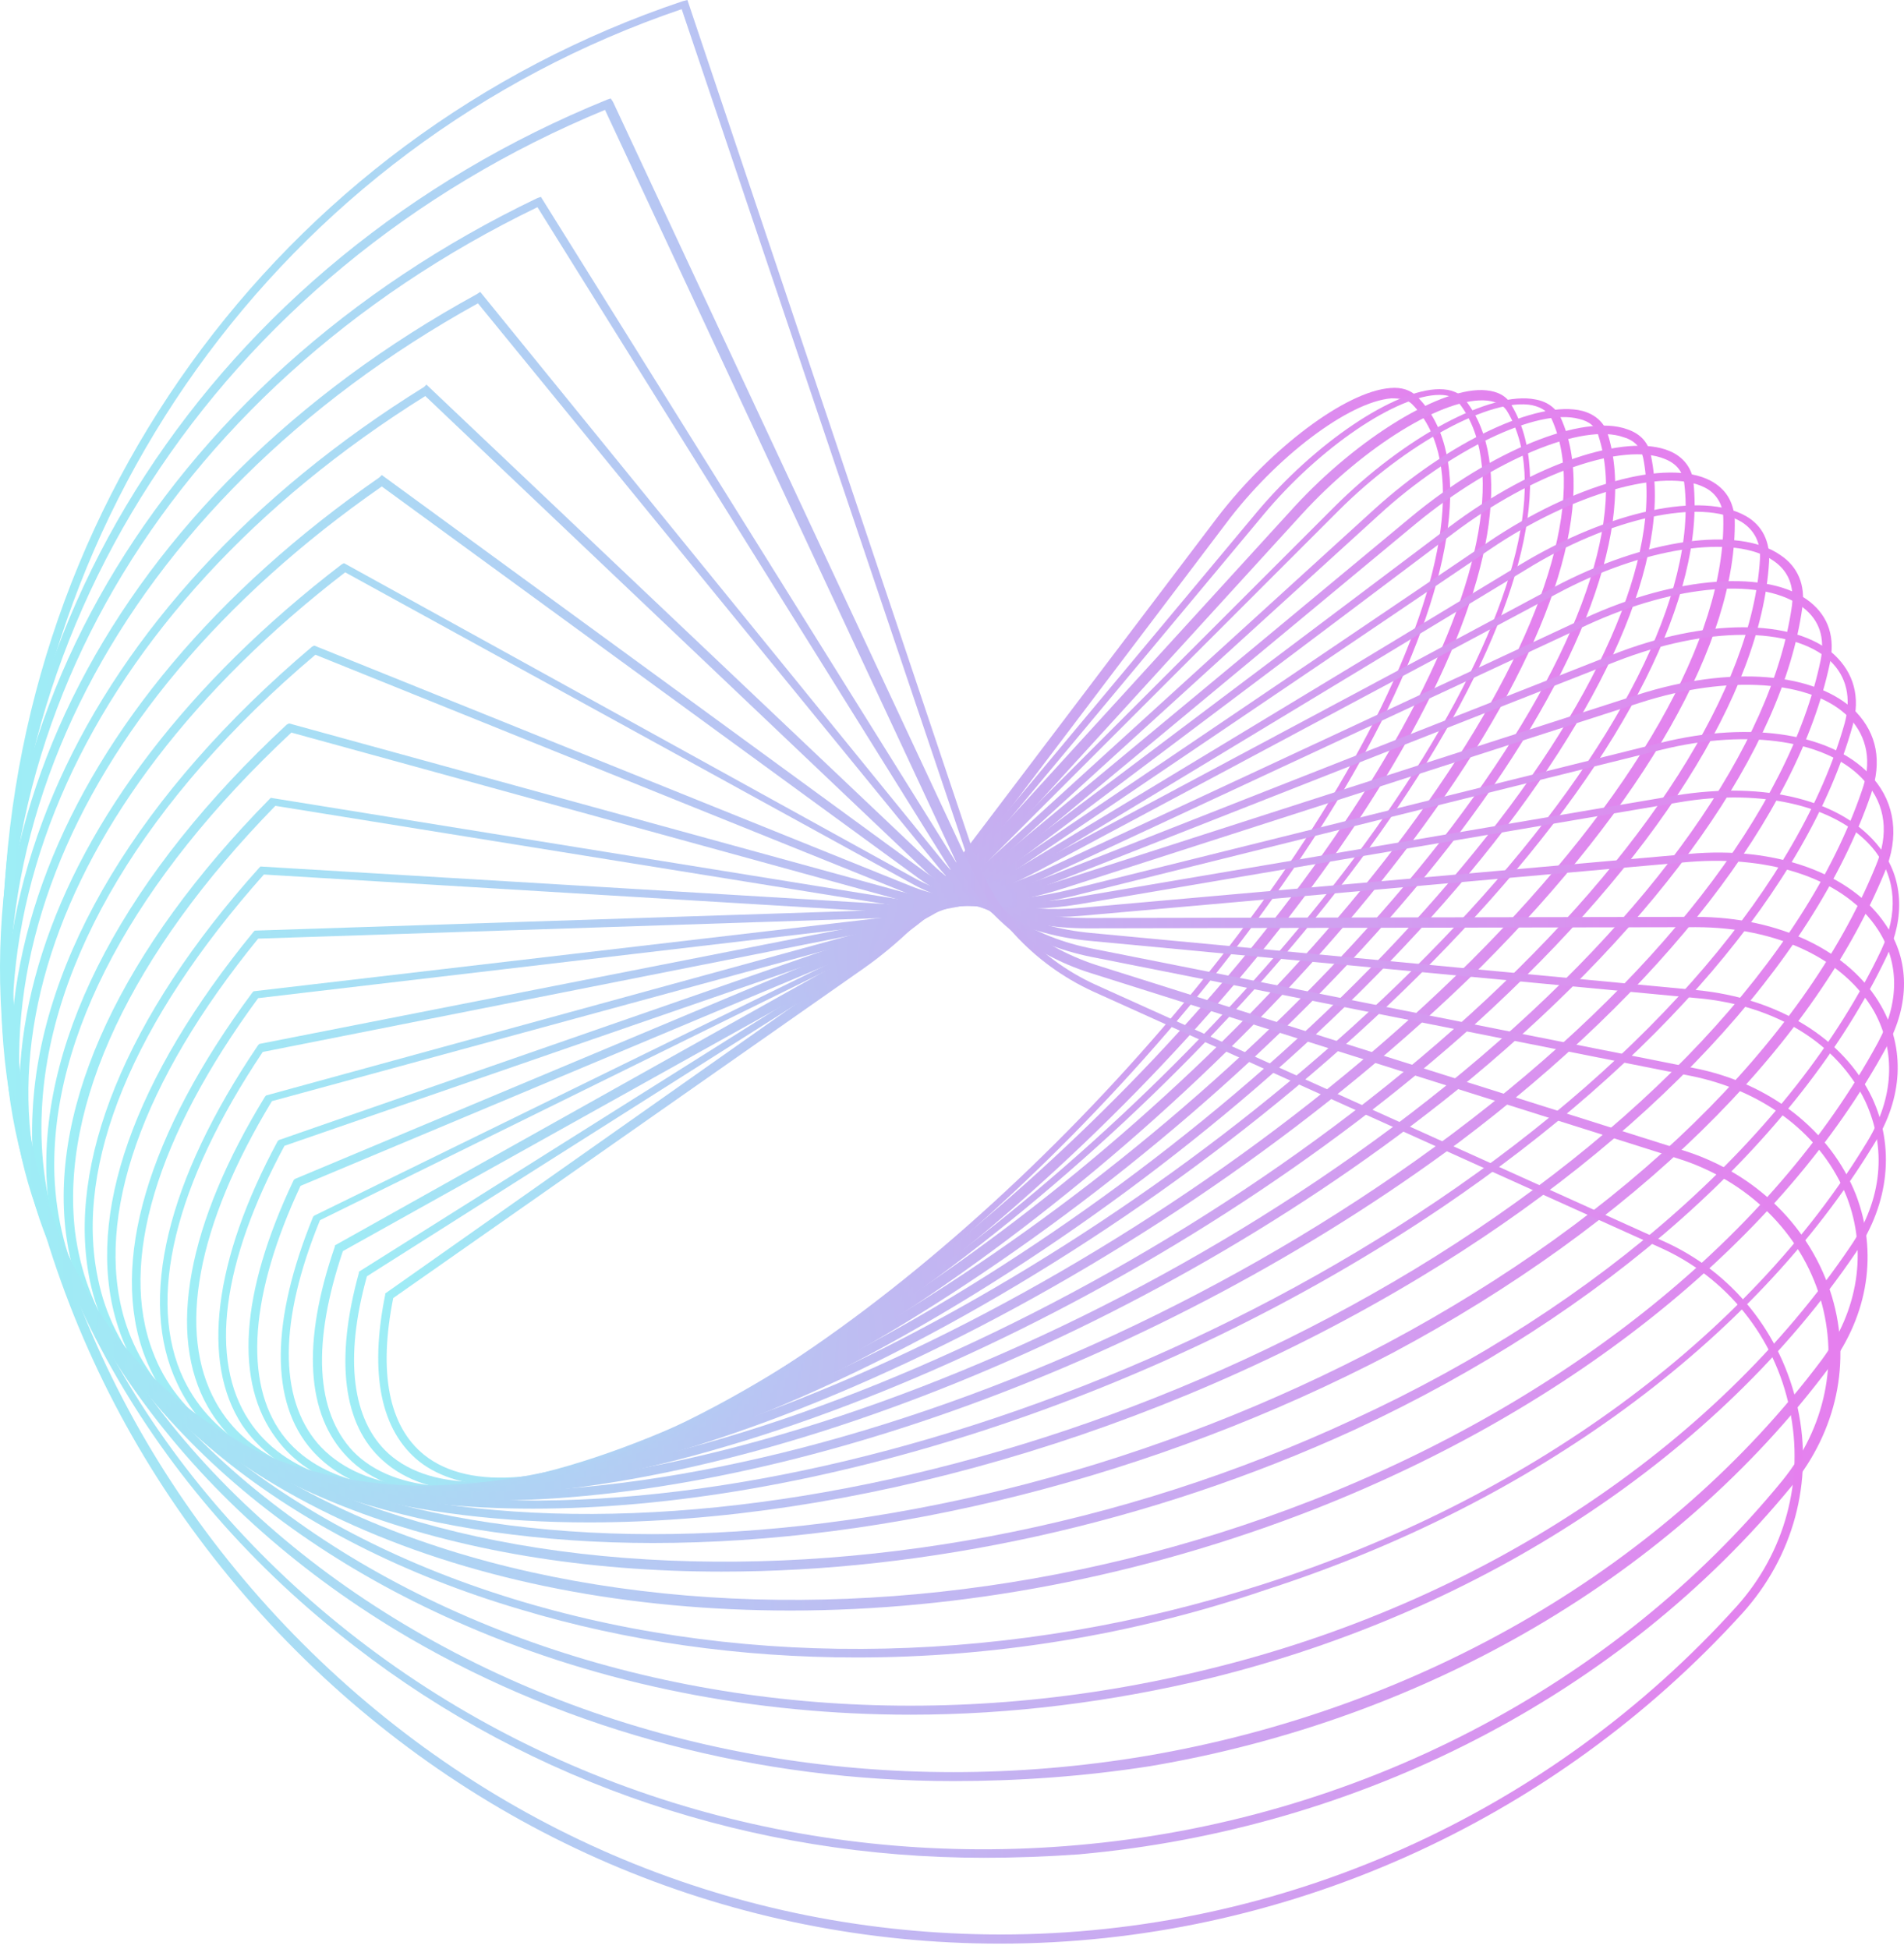 <svg width="295" height="302" viewBox="0 0 295 302" fill="none" xmlns="http://www.w3.org/2000/svg">
<g opacity="0.5">
<path d="M77.775 230.193C72.632 230.193 68.198 228.952 65.006 226.469C58.977 221.681 57.203 212.813 59.686 200.577V200.399L132.929 148.792C138.072 145.068 143.57 139.925 147.649 134.25L188.615 80.16C196.773 69.519 208.478 60.652 215.394 60.12C217.168 59.943 218.586 60.474 219.473 61.361C227.808 69.519 226.035 87.076 215.04 109.776C193.581 153.58 143.392 204.478 103.135 223.099C93.559 227.888 84.691 230.193 77.775 230.193ZM60.927 201.109C58.622 212.636 60.218 220.971 65.716 225.405C72.809 231.08 85.933 229.838 102.78 222.213C142.86 203.591 192.694 153.048 213.976 109.599C224.794 87.431 226.567 70.406 218.764 62.603C218.054 61.893 216.99 61.716 215.572 61.716C209.01 62.248 197.66 70.76 189.857 81.224L148.89 135.314C144.634 140.989 139.136 146.309 133.816 150.033L60.927 201.109Z" fill="url(#paint0_linear_70_19308)"/>
<path d="M74.05 231.08C67.843 231.08 62.878 229.484 59.331 226.292C53.124 220.794 51.882 210.685 55.607 197.207V197.03L133.106 148.26C138.604 144.713 144.456 139.57 149.067 134.072L194.645 79.45C203.689 68.632 216.103 60.297 223.02 60.297C224.793 60.297 226.212 60.829 227.099 62.071C234.547 71.647 231.355 90.623 218.409 114.032C193.226 159.433 138.781 209.621 97.105 226.114C88.415 229.306 80.612 231.08 74.05 231.08ZM56.848 197.739C53.301 210.508 54.542 220.085 60.218 225.227C66.957 231.257 79.903 231.08 96.573 224.518C138.072 208.202 192.162 158.191 217.167 112.968C229.936 89.914 233.128 71.47 226.035 62.425C225.325 61.538 224.439 61.184 223.02 61.184C216.458 61.184 204.399 69.342 195.709 79.805L150.131 134.427L149.599 134.072L150.131 134.427C145.343 140.102 139.491 145.422 133.815 148.969L56.848 197.739Z" fill="url(#paint1_linear_70_19308)"/>
<path d="M70.681 231.612C63.41 231.612 57.557 229.661 53.833 225.76C47.449 219.198 46.739 208.025 51.883 193.128V192.951L133.284 147.373C139.136 144.181 145.343 139.038 150.486 133.363L200.497 78.564C210.429 67.746 223.552 59.765 230.291 60.474C232.064 60.652 233.483 61.361 234.193 62.78C240.754 73.775 235.966 93.993 221.069 118.111C192.162 164.93 133.461 214.232 90.366 227.888C83.272 230.37 76.533 231.612 70.681 231.612ZM53.124 193.837C48.336 208.025 48.868 218.666 54.72 224.873C61.104 231.435 73.873 232.144 90.366 226.824C133.106 213.168 191.453 164.044 220.36 117.579C235.079 93.815 239.868 74.13 233.483 63.667C232.951 62.78 231.887 62.248 230.468 62.071C223.907 61.361 211.315 69.164 201.739 79.628L151.727 134.427L151.195 133.895L151.727 134.427C146.585 140.102 140.2 145.245 134.17 148.615L53.124 193.837Z" fill="url(#paint2_linear_70_19308)"/>
<path d="M68.021 231.967C59.154 231.967 52.592 229.484 48.336 224.695C41.774 217.247 41.951 204.656 48.513 188.517L48.69 188.34L133.815 146.664C139.845 143.649 146.584 138.861 152.082 133.186L206.704 78.564C217.522 67.746 231 60.474 237.917 61.893C239.868 62.248 241.109 63.312 241.818 64.731C247.493 77.322 240.932 98.604 223.907 123.254C190.92 171.137 128.318 219.02 84.159 229.838C78.129 231.257 72.809 231.967 68.021 231.967ZM49.577 189.049C43.192 204.656 43.193 216.538 49.222 223.631C55.429 230.725 67.311 232.321 83.804 228.242C127.609 217.424 190.034 169.896 222.665 122.19C239.336 97.894 245.897 76.968 240.4 64.908C239.868 63.844 238.981 63.135 237.385 62.78C231 61.539 217.699 68.81 207.413 79.096L152.791 133.718L152.259 133.186L152.791 133.718C147.116 139.393 140.2 144.358 134.17 147.373L49.577 189.049Z" fill="url(#paint3_linear_70_19308)"/>
<path d="M65.715 231.967C55.075 231.967 47.272 228.952 42.838 222.922C36.276 214.232 37.163 200.399 45.498 182.842L45.675 182.665L134.17 145.6C140.555 142.94 147.471 138.329 153.678 132.831L154.21 133.363L153.678 132.831L212.911 78.918C224.439 68.455 238.271 61.893 245.188 63.667C247.139 64.199 248.557 65.44 249.089 67.214C253.523 81.224 245.188 103.747 226.212 128.93C189.147 177.699 122.643 223.454 77.775 231.08C73.341 231.612 69.44 231.967 65.715 231.967ZM46.562 183.729C38.759 200.399 37.695 214.055 43.725 222.213C49.4 229.839 61.104 232.321 77.243 229.661C121.756 222.213 188.083 176.458 224.971 128.043C243.769 103.215 252.104 81.224 247.671 67.568C247.316 66.15 246.252 65.263 244.656 64.908C238.271 63.135 224.616 69.697 213.62 79.805L154.388 133.718C148.181 139.393 140.909 144.181 134.525 146.841L46.562 183.729Z" fill="url(#paint4_linear_70_19308)"/>
<path d="M64.474 231.967C51.705 231.967 42.483 228.065 37.517 220.794C31.133 211.04 33.084 195.256 43.015 176.812L43.192 176.635L134.525 144.89C141.087 142.585 148.535 138.329 155.097 132.831L218.763 79.982C231 69.874 245.188 64.021 252.104 66.504C254.232 67.214 255.474 68.632 255.828 70.76C259.021 86.367 248.735 109.954 227.631 135.314C186.487 184.616 116.258 227.888 70.858 231.789C68.553 231.789 66.424 231.967 64.474 231.967ZM44.079 177.522C34.325 195.611 32.374 210.685 38.581 220.085C43.902 228.242 55.074 231.789 70.681 230.371C115.726 226.469 185.777 183.374 226.567 134.25C247.493 109.244 257.602 86.012 254.587 70.938C254.232 69.342 253.346 68.278 251.572 67.746C245.188 65.44 231.355 71.293 219.473 81.046L155.806 133.895C149.244 139.393 141.619 143.826 134.88 146.132L44.079 177.522Z" fill="url(#paint5_linear_70_19308)"/>
<path d="M63.942 231.789C48.335 231.789 37.34 227.001 32.197 217.956C25.813 206.784 29.005 189.581 41.064 169.896L41.242 169.719L135.057 144.004C141.796 142.23 149.599 138.151 156.515 132.831L224.616 81.579C237.562 71.825 251.927 67.036 258.666 69.874C260.794 70.76 262.213 72.534 262.39 74.839C264.163 92.042 251.927 116.515 228.695 141.876C183.472 191.532 109.519 231.789 63.942 231.789ZM42.128 170.605C30.424 189.936 27.409 206.429 33.438 217.247C38.227 225.937 48.867 230.371 63.942 230.371C109.165 230.371 182.585 190.291 227.631 141.166C250.685 115.983 262.922 91.865 260.971 75.017C260.794 73.066 259.73 71.825 257.956 71.115C251.572 68.455 237.562 73.243 225.148 82.643L157.048 133.895L156.693 133.363L157.048 133.895C149.954 139.215 141.973 143.294 135.234 145.245L42.128 170.605Z" fill="url(#paint6_linear_70_19308)"/>
<path d="M64.829 231.612C62.169 231.612 59.686 231.435 57.203 231.257C42.306 229.838 31.843 223.986 27.409 214.232C21.379 201.463 25.813 182.842 40 161.916L40.178 161.738L135.766 142.94C142.506 141.521 150.663 137.974 158.112 133.008L230.468 84.061C243.769 75.017 258.311 70.938 265.05 74.485C267.356 75.726 268.598 77.677 268.775 80.514C269.13 99.313 254.765 124.496 229.404 149.856C182.231 196.32 110.761 231.612 64.829 231.612ZM40.71 162.98C27.054 183.374 22.621 201.463 28.473 213.7C32.907 222.922 42.838 228.42 57.203 229.838C102.248 234.095 178.861 197.739 227.986 148.792C253.169 123.609 267.356 98.781 267.001 80.337C267.001 78.209 265.937 76.436 264.164 75.549C257.957 72.357 243.592 76.436 230.823 85.125L158.466 134.072L158.112 133.54L158.466 134.072C151.018 139.215 142.683 142.94 135.589 144.181L40.71 162.98Z" fill="url(#paint7_linear_70_19308)"/>
<path d="M66.78 231.612C60.927 231.612 55.43 231.08 50.287 230.193C35.922 227.356 26.345 220.439 22.444 210.153C16.946 195.788 22.798 175.748 39.114 153.758L39.291 153.58L136.299 142.23C143.215 141.343 151.55 138.329 159.353 133.54L235.612 87.431C249.444 79.096 263.809 76.081 270.549 79.982C273.031 81.401 274.273 83.884 274.095 87.076C272.854 107.471 256.361 133.363 228.873 158.369C181.344 201.286 112.889 231.612 66.78 231.612ZM40.001 154.644C24.217 176.103 18.365 195.611 23.685 209.444C27.409 219.375 36.809 225.937 50.641 228.774C95.155 237.642 174.605 205.542 227.808 157.127C255.119 132.299 271.435 106.584 272.677 86.721C272.854 84.061 271.79 82.11 269.839 80.869C263.632 77.145 249.445 80.16 236.321 88.317L160.063 134.427C152.082 139.215 143.57 142.408 136.476 143.294L40.001 154.644Z" fill="url(#paint8_linear_70_19308)"/>
<path d="M70.327 231.789C60.395 231.789 51.528 230.548 43.725 228.065C30.069 223.809 21.202 215.651 18.01 204.656C13.222 188.34 20.67 167.059 39.291 144.359L39.469 144.181L137.008 140.989C143.925 140.812 152.614 138.151 160.772 133.718L240.755 90.978C254.765 83.529 269.307 81.401 275.869 86.012C278.529 87.786 279.77 90.623 279.238 94.17C276.223 115.983 257.425 142.585 227.986 167.059C180.458 206.252 116.082 231.789 70.327 231.789ZM40.001 145.423C21.912 167.591 14.64 188.517 19.251 204.301C22.444 214.942 30.956 222.745 44.08 226.824C87.529 240.657 169.639 213.346 226.744 165.995C256.006 141.698 274.628 115.451 277.642 93.815C277.997 90.8 277.11 88.495 274.805 86.899C268.775 82.643 254.587 84.771 241.109 92.042L161.127 134.782L160.772 134.25L161.127 134.782C152.792 139.216 143.925 141.876 136.831 142.23L40.001 145.423Z" fill="url(#paint9_linear_70_19308)"/>
<path d="M75.647 232.499C60.927 232.499 47.804 230.193 37.34 225.405C24.572 219.553 16.414 210.153 13.931 198.449C10.207 180.359 19.429 157.482 40.178 134.427L40.355 134.25L137.895 140.102C144.811 140.457 153.678 138.506 162.191 134.605L245.543 95.766C259.73 89.204 274.095 88.14 280.48 93.283C283.317 95.589 284.381 98.781 283.495 102.86C278.529 126.269 257.602 153.226 226.035 176.99C179.748 211.395 120.338 232.499 75.647 232.499ZM40.887 135.491C20.67 158.191 11.448 180.359 15.172 198.094C17.478 209.444 25.458 218.488 37.872 224.163C80.08 243.317 163.964 221.503 225.148 175.571C256.538 151.984 277.288 125.383 282.076 102.328C282.785 98.781 281.899 96.121 279.416 94.17C273.386 89.382 259.73 90.446 245.898 96.83L162.546 135.669C153.856 139.747 144.811 141.876 137.717 141.344L40.887 135.491Z" fill="url(#paint10_linear_70_19308)"/>
<path d="M82.563 233.74C62.169 233.74 44.257 229.838 31.133 221.858C19.074 214.409 11.803 203.769 10.207 191C7.724 170.96 18.897 147.019 41.774 123.786L41.952 123.609L138.604 139.215C145.521 140.279 154.388 139.038 163.255 135.491L249.799 101.441C264.164 95.766 277.997 95.766 284.204 101.441C287.219 104.279 288.283 108.003 287.041 112.436C280.125 137.265 256.893 164.398 223.375 187.098C179.216 216.892 125.481 233.74 82.563 233.74ZM42.661 124.851C20.315 147.728 9.32 171.137 11.626 190.823C13.222 203.237 20.138 213.523 31.843 220.794C72.1 245.445 157.757 229.838 222.666 186.034C256.006 163.512 278.884 136.555 285.8 112.082C286.864 108.18 286.155 104.811 283.495 102.328C277.642 97.007 264.341 97.007 250.331 102.505L163.787 136.555C154.742 140.102 145.521 141.521 138.427 140.279L42.661 124.851Z" fill="url(#paint11_linear_70_19308)"/>
<path d="M91.253 235.868C64.297 235.868 40.887 229.838 25.281 217.424C13.931 208.202 7.724 196.143 7.192 182.133C6.482 160.142 19.606 135.314 44.434 112.259L44.789 112.082L139.668 138.151C146.407 139.925 155.452 139.393 164.496 136.378L253.701 107.648C268.066 103.037 281.367 104.101 287.574 110.308C290.766 113.678 291.652 117.934 289.879 123.077C280.834 149.324 255.297 176.635 220.005 197.916C178.861 222.745 131.156 235.868 91.253 235.868ZM45.144 113.5C20.847 136.201 7.724 160.497 8.433 182.133C8.965 195.611 14.995 207.493 25.991 216.36C63.942 246.864 150.486 238.174 219.119 196.675C254.233 175.394 279.593 148.437 288.46 122.545C290.056 118.111 289.347 114.21 286.51 111.195C280.835 105.343 267.711 104.456 254.055 108.89L164.851 137.619C155.452 140.634 146.23 141.166 139.314 139.393L45.144 113.5Z" fill="url(#paint12_linear_70_19308)"/>
<path d="M101.185 239.061C66.957 239.061 37.163 230.016 19.961 212.104C9.32 201.109 4.177 187.276 5.064 172.024C6.305 148.26 21.734 122.723 48.336 100.2L48.691 100.022L141.087 137.265C147.649 139.925 156.694 140.102 165.915 137.797L257.248 115.097C271.435 111.55 284.382 113.678 290.234 120.594C293.603 124.496 294.313 129.639 292.007 135.137C280.657 162.625 252.992 189.759 215.749 209.621C178.507 229.129 137.363 239.061 101.185 239.061ZM48.868 101.441C22.621 123.609 7.547 148.792 6.483 172.024C5.773 186.744 10.739 200.399 21.025 211.04C56.139 247.75 143.215 246.332 215.04 208.025C251.927 188.34 279.416 161.561 290.588 134.25C292.717 129.284 292.185 124.673 288.992 121.126C283.495 114.742 271.081 112.791 257.425 116.161L166.093 138.861L165.915 138.152L166.093 138.861C156.516 141.166 147.117 140.989 140.378 138.329L48.868 101.441Z" fill="url(#paint13_linear_70_19308)"/>
<path d="M111.825 243.494C69.794 243.494 33.439 230.548 14.995 205.72C-10.188 171.67 5.064 124.141 52.947 87.431L53.301 87.254L141.974 136.201C148.181 139.57 157.225 140.634 166.624 139.038L259.553 123.254C273.563 120.949 285.623 123.964 291.298 131.412C294.845 136.023 295.199 142.053 292.362 148.083C278.706 176.812 248.735 203.414 209.896 221.503C177.797 236.223 143.392 243.494 111.825 243.494ZM53.479 88.672C6.482 124.851 -8.592 171.492 16.236 204.833C31.488 225.582 60.218 238.528 96.751 241.366C133.461 244.203 173.541 236.755 209.719 219.907C248.203 202.173 277.997 175.571 291.475 147.196C294.135 141.521 293.78 136.201 290.588 131.944C285.268 125.028 273.386 122.013 260.085 124.319L167.156 140.102L166.979 139.393L167.156 140.102C157.403 141.698 148.181 140.634 141.619 137.087L53.479 88.672Z" fill="url(#paint14_linear_70_19308)"/>
<path d="M122.466 249.524C72.632 249.524 29.182 231.435 10.739 198.448C-11.43 159.255 7.901 109.244 58.799 73.953L59.154 73.598L143.392 135.136C149.245 139.393 158.112 141.521 167.689 140.634V141.344V140.634L261.681 132.299C275.159 131.058 286.864 135.314 292.184 143.294C295.909 148.792 295.908 155.531 292.362 162.093C276.223 191.887 243.947 217.956 203.867 233.74C176.733 244.381 148.713 249.524 122.466 249.524ZM59.154 75.371C9.142 110.131 -9.833 159.255 11.803 197.739C25.281 221.503 52.592 238.351 88.948 244.913C125.303 251.474 165.915 247.041 203.157 232.499C243.06 216.892 274.982 191 290.943 161.561C294.312 155.354 294.312 149.147 290.943 144.004C285.977 136.378 274.805 132.476 261.681 133.54L167.689 141.876C157.757 142.762 148.713 140.634 142.505 136.201L59.154 75.371Z" fill="url(#paint15_linear_70_19308)"/>
<path d="M132.751 256.795C114.662 256.795 97.105 254.312 80.612 249.346C44.611 238.706 18.542 217.602 7.014 190.113C-11.607 145.6 11.98 93.283 65.715 59.942L66.07 59.588L144.634 134.072C150.131 139.393 158.821 142.23 168.398 142.23V142.94V142.23L262.745 142.053C275.691 142.053 286.686 147.373 291.475 155.886C295.199 162.448 294.844 170.073 290.411 177.167C271.789 207.848 237.385 233.031 196.063 246.331C175.314 253.425 153.678 256.795 132.751 256.795ZM65.893 61.361C13.044 94.347 -10.188 145.777 8.078 189.581C19.428 216.715 45.143 237.464 80.79 248.105C116.436 258.746 157.225 257.859 195.709 245.445C236.675 232.321 270.903 207.316 289.347 176.812C293.426 170.073 293.78 162.98 290.411 156.772C285.8 148.615 275.336 143.649 262.745 143.649L168.398 143.826C158.466 143.826 149.599 140.634 143.747 135.314L65.893 61.361Z" fill="url(#paint16_linear_70_19308)"/>
<path d="M141.087 265.662C116.968 265.662 93.381 261.051 72.1 251.829C37.163 236.755 13.044 211.572 4 180.714C-10.543 130.703 17.478 76.436 73.873 45.578L74.405 45.223L146.053 133.363C151.018 139.57 159.531 143.649 168.93 144.536L262.923 153.403C275.514 154.644 285.623 160.851 290.056 170.073C293.603 177.699 292.716 186.389 287.574 194.015C266.292 225.405 229.936 249.524 187.551 259.987C172.122 263.711 156.516 265.662 141.087 265.662ZM74.051 46.996C18.542 77.677 -9.124 131.235 5.241 180.359C14.108 210.863 38.05 235.691 72.632 250.588C107.214 265.485 148.003 268.322 187.374 258.568C229.405 248.282 265.583 224.341 286.687 193.128C291.652 185.857 292.362 177.877 288.992 170.605C284.736 161.738 275.159 155.708 262.923 154.644L168.93 145.777C158.999 144.89 150.309 140.634 145.166 134.072L74.051 46.996Z" fill="url(#paint17_linear_70_19308)"/>
<path d="M147.649 275.948C117.677 275.948 88.415 268.322 63.41 253.78C30.069 234.272 8.078 204.655 1.871 170.428C-8.415 114.919 24.394 58.878 83.272 30.68L83.805 30.503L147.649 132.831C152.082 140.102 160.063 145.245 169.462 147.019L262.39 165.462C274.272 167.768 283.672 175.216 287.573 185.148C290.943 194.015 289.524 203.591 283.494 211.749C259.553 243.849 221.246 266.371 178.152 273.643C167.866 275.239 157.757 275.948 147.649 275.948ZM83.272 32.099C25.281 60.12 -6.819 115.451 3.113 170.073C9.32 203.946 30.956 233.208 64.119 252.538C97.283 271.869 137.54 278.785 177.62 272.046C220.36 264.775 258.489 242.43 282.253 210.685C287.928 203.059 289.347 193.837 286.155 185.502C282.43 175.926 273.386 169.009 262.036 166.704L169.107 148.26C159.353 146.309 151.018 140.989 146.407 133.363L83.272 32.099Z" fill="url(#paint18_linear_70_19308)"/>
<path d="M152.436 287.83C116.79 287.83 82.563 276.48 54.897 255.021C23.33 230.725 4.177 196.498 0.807 158.901C-4.513 97.894 32.907 40.257 94.09 15.429L94.622 15.252L94.977 15.784L149.244 131.944C153.146 140.102 160.594 146.486 169.816 149.501L260.794 178.231C272.144 181.778 280.657 190.29 283.849 200.931C286.864 211.04 284.558 221.68 277.642 230.193C251.04 262.647 210.783 283.396 167.156 287.298C162.191 287.653 157.225 287.83 152.436 287.83ZM93.736 17.025C33.616 41.853 -3.272 98.781 1.871 158.901C5.063 196.143 24.216 229.838 55.429 253.957C86.642 278.076 126.367 289.426 166.802 285.879C210.074 282.155 249.976 261.406 276.223 229.306C282.785 221.148 284.913 211.04 282.075 201.286C279.061 191 270.725 182.842 259.907 179.472L168.93 150.743C159.353 147.728 151.55 141.166 147.648 132.476L93.736 17.025Z" fill="url(#paint19_linear_70_19308)"/>
<path d="M154.92 301.131C113.953 301.131 75.115 284.993 45.853 255.731C16.591 226.469 0.453 187.63 0.453 146.664C0.453 80.16 42.838 21.281 105.795 0.177L106.505 0L150.663 131.59C153.856 140.812 160.772 148.437 169.639 152.516L257.602 192.241C268.42 197.03 276.046 206.606 278.529 218.134C281.012 229.661 277.819 241.189 270.016 249.878C240.577 282.332 198.724 301.131 154.92 301.131ZM105.618 1.419C43.547 22.523 1.871 80.692 1.871 146.487C1.871 187.098 17.832 225.582 46.917 254.667C76.001 283.751 114.308 299.712 155.097 299.712C198.546 299.712 240.045 281.091 269.13 248.814C276.578 240.479 279.593 229.306 277.287 218.311C274.982 207.138 267.534 197.916 257.248 193.305L169.285 153.58C160.063 149.324 152.792 141.521 149.599 131.944L105.618 1.419Z" fill="url(#paint20_linear_70_19308)"/>
</g>
<defs>
<linearGradient id="paint0_linear_70_19308" x1="58.618" y1="145.244" x2="224.933" y2="145.244" gradientUnits="userSpaceOnUse">
<stop stop-color="#3DDEED"/>
<stop offset="0.997" stop-color="#CB00DD"/>
</linearGradient>
<linearGradient id="paint1_linear_70_19308" x1="53.567" y1="145.537" x2="231.177" y2="145.537" gradientUnits="userSpaceOnUse">
<stop stop-color="#3DDEED"/>
<stop offset="0.997" stop-color="#CB00DD"/>
</linearGradient>
<linearGradient id="paint2_linear_70_19308" x1="48.503" y1="146.048" x2="237.498" y2="146.048" gradientUnits="userSpaceOnUse">
<stop stop-color="#3DDEED"/>
<stop offset="0.997" stop-color="#CB00DD"/>
</linearGradient>
<linearGradient id="paint3_linear_70_19308" x1="43.47" y1="146.733" x2="243.847" y2="146.733" gradientUnits="userSpaceOnUse">
<stop stop-color="#3DDEED"/>
<stop offset="0.997" stop-color="#CB00DD"/>
</linearGradient>
<linearGradient id="paint4_linear_70_19308" x1="38.516" y1="147.666" x2="250.171" y2="147.666" gradientUnits="userSpaceOnUse">
<stop stop-color="#3DDEED"/>
<stop offset="0.997" stop-color="#CB00DD"/>
</linearGradient>
<linearGradient id="paint5_linear_70_19308" x1="33.767" y1="148.889" x2="256.417" y2="148.889" gradientUnits="userSpaceOnUse">
<stop stop-color="#3DDEED"/>
<stop offset="0.997" stop-color="#CB00DD"/>
</linearGradient>
<linearGradient id="paint6_linear_70_19308" x1="29.109" y1="150.432" x2="262.533" y2="150.432" gradientUnits="userSpaceOnUse">
<stop stop-color="#3DDEED"/>
<stop offset="0.997" stop-color="#CB00DD"/>
</linearGradient>
<linearGradient id="paint7_linear_70_19308" x1="24.668" y1="152.378" x2="268.465" y2="152.378" gradientUnits="userSpaceOnUse">
<stop stop-color="#3DDEED"/>
<stop offset="0.997" stop-color="#CB00DD"/>
</linearGradient>
<linearGradient id="paint8_linear_70_19308" x1="20.489" y1="154.751" x2="274.097" y2="154.751" gradientUnits="userSpaceOnUse">
<stop stop-color="#3DDEED"/>
<stop offset="0.997" stop-color="#CB00DD"/>
</linearGradient>
<linearGradient id="paint9_linear_70_19308" x1="16.617" y1="157.669" x2="279.23" y2="157.669" gradientUnits="userSpaceOnUse">
<stop stop-color="#3DDEED"/>
<stop offset="0.997" stop-color="#CB00DD"/>
</linearGradient>
<linearGradient id="paint10_linear_70_19308" x1="13.092" y1="161.189" x2="283.775" y2="161.189" gradientUnits="userSpaceOnUse">
<stop stop-color="#3DDEED"/>
<stop offset="0.997" stop-color="#CB00DD"/>
</linearGradient>
<linearGradient id="paint11_linear_70_19308" x1="9.952" y1="165.363" x2="287.652" y2="165.363" gradientUnits="userSpaceOnUse">
<stop stop-color="#3DDEED"/>
<stop offset="0.997" stop-color="#CB00DD"/>
</linearGradient>
<linearGradient id="paint12_linear_70_19308" x1="7.224" y1="170.32" x2="290.779" y2="170.32" gradientUnits="userSpaceOnUse">
<stop stop-color="#3DDEED"/>
<stop offset="0.997" stop-color="#CB00DD"/>
</linearGradient>
<linearGradient id="paint13_linear_70_19308" x1="4.928" y1="169.489" x2="293.043" y2="169.489" gradientUnits="userSpaceOnUse">
<stop stop-color="#3DDEED"/>
<stop offset="0.997" stop-color="#CB00DD"/>
</linearGradient>
<linearGradient id="paint14_linear_70_19308" x1="2.996" y1="165.334" x2="294.413" y2="165.334" gradientUnits="userSpaceOnUse">
<stop stop-color="#3DDEED"/>
<stop offset="0.997" stop-color="#CB00DD"/>
</linearGradient>
<linearGradient id="paint15_linear_70_19308" x1="1.619" y1="161.576" x2="294.789" y2="161.576" gradientUnits="userSpaceOnUse">
<stop stop-color="#3DDEED"/>
<stop offset="0.997" stop-color="#CB00DD"/>
</linearGradient>
<linearGradient id="paint16_linear_70_19308" x1="0.688" y1="158.254" x2="294.095" y2="158.254" gradientUnits="userSpaceOnUse">
<stop stop-color="#3DDEED"/>
<stop offset="0.997" stop-color="#CB00DD"/>
</linearGradient>
<linearGradient id="paint17_linear_70_19308" x1="0.174" y1="155.482" x2="292.214" y2="155.482" gradientUnits="userSpaceOnUse">
<stop stop-color="#3DDEED"/>
<stop offset="0.997" stop-color="#CB00DD"/>
</linearGradient>
<linearGradient id="paint18_linear_70_19308" x1="0.024" y1="153.243" x2="289.169" y2="153.243" gradientUnits="userSpaceOnUse">
<stop stop-color="#3DDEED"/>
<stop offset="0.997" stop-color="#CB00DD"/>
</linearGradient>
<linearGradient id="paint19_linear_70_19308" x1="0.154" y1="151.556" x2="284.864" y2="151.556" gradientUnits="userSpaceOnUse">
<stop stop-color="#3DDEED"/>
<stop offset="0.997" stop-color="#CB00DD"/>
</linearGradient>
<linearGradient id="paint20_linear_70_19308" x1="0.44" y1="150.434" x2="279.251" y2="150.434" gradientUnits="userSpaceOnUse">
<stop stop-color="#3DDEED"/>
<stop offset="0.997" stop-color="#CB00DD"/>
</linearGradient>
</defs>
</svg>
